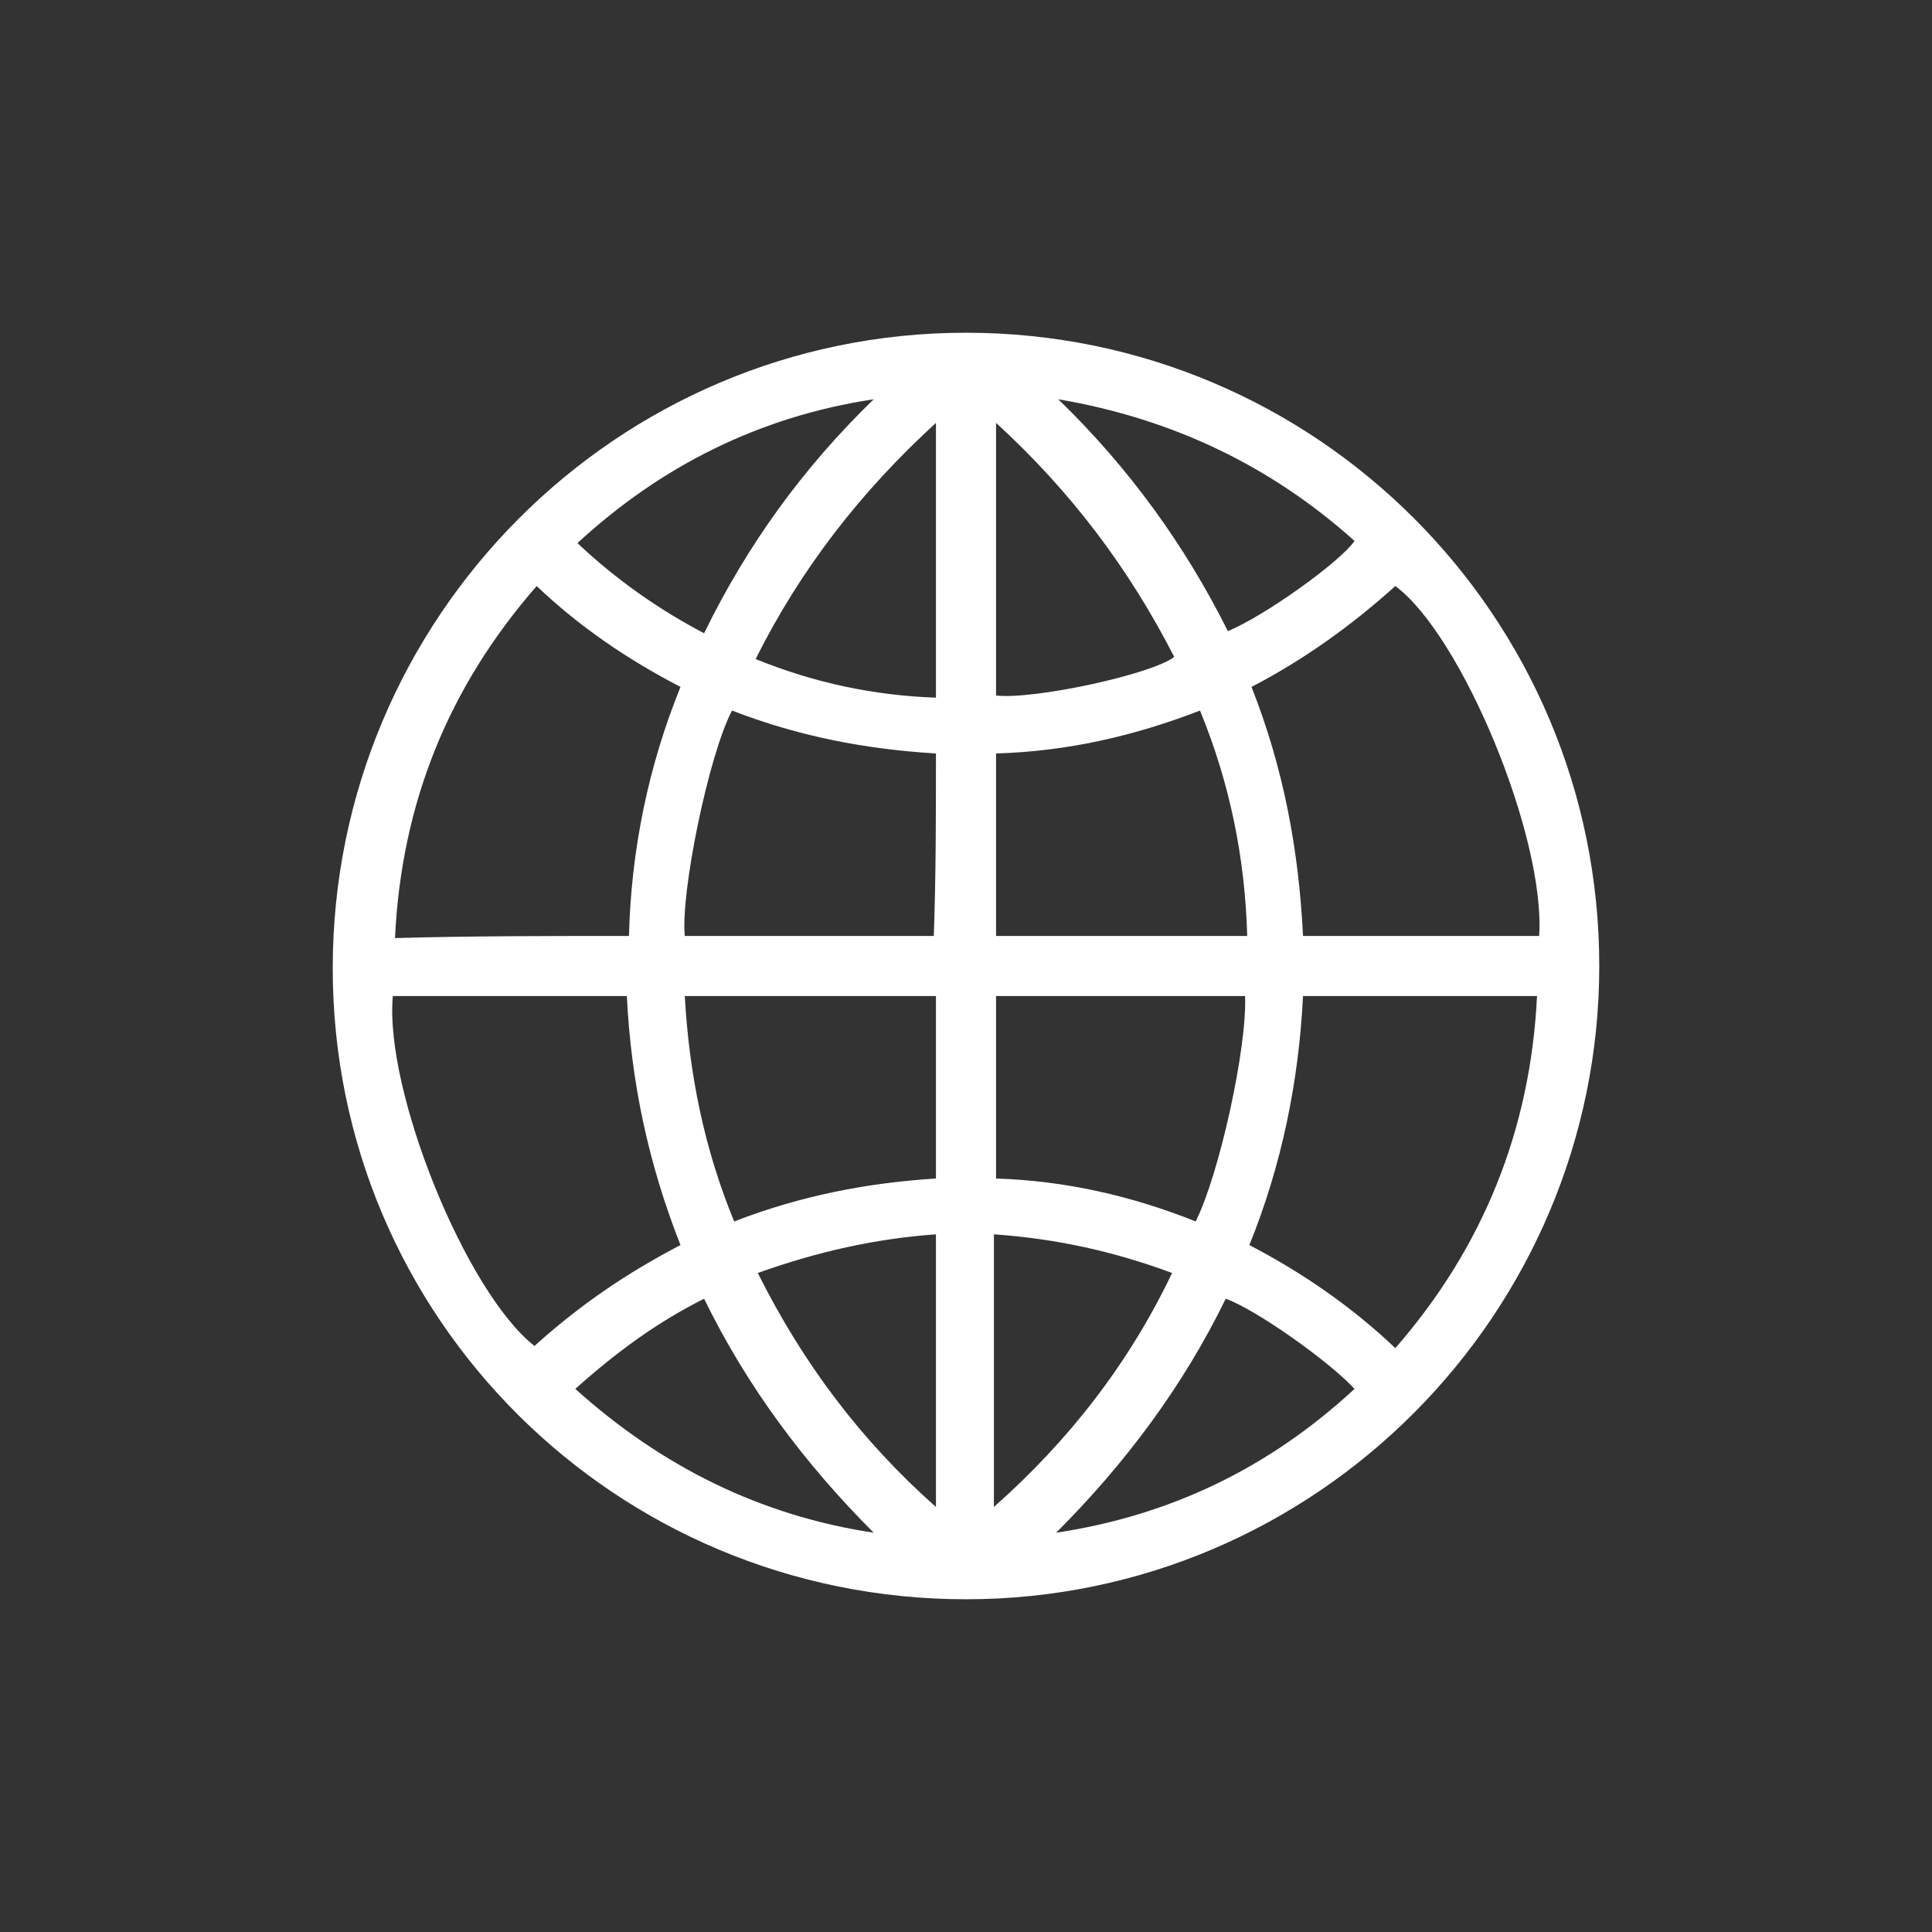 <?xml version="1.0" encoding="utf-8"?>
<!-- Generator: Adobe Illustrator 24.2.0, SVG Export Plug-In . SVG Version: 6.00 Build 0)  -->
<svg version="1.1" id="Layer_1" xmlns="http://www.w3.org/2000/svg" xmlns:xlink="http://www.w3.org/1999/xlink" x="0px" y="0px"
	 viewBox="0 0 90 90" style="enable-background:new 0 0 90 90;" xml:space="preserve">
<rect x="0" y="0" width="90" height="90" fill="#333333" stroke="none"/>
<style type="text/css">
	.st0{fill:none;}
	.st1{fill:#FFFFFF;}
</style>
<path class="st0" d="M90,90c-30,0-60,0-90,0C0,60,0,30,0,0c30,0,60,0,90,0C90,30,90,60,90,90z"/>
<path class="st1" d="M74.5,45c0,16.2-13.2,29.5-29.5,29.5S15.5,61.4,15.5,45.1S28.7,15.5,45,15.5C61.3,15.5,74.5,28.7,74.5,45z
	 M60.7,46.4c-0.2,4-1,7.9-2.5,11.6c2.5,1.3,4.8,2.9,6.8,4.8c4.1-4.7,6.3-10.2,6.6-16.4C68,46.4,64.4,46.4,60.7,46.4z M31.7,58
	c-1.5-3.8-2.3-7.6-2.5-11.6c-3.7,0-7.3,0-10.9,0c-0.4,4.4,3.4,13.8,6.6,16.3C27,60.8,29.2,59.3,31.7,58z M29.3,43.6
	c0.1-4,0.9-7.9,2.4-11.6c-2.5-1.3-4.7-2.8-6.7-4.7c-4.1,4.7-6.3,10.1-6.6,16.4C21.9,43.6,25.6,43.6,29.3,43.6z M71.7,43.6
	c0.3-4.6-3.6-14-6.7-16.3c-2,1.8-4.2,3.4-6.7,4.7c1.5,3.8,2.2,7.6,2.4,11.6C64.4,43.6,68,43.6,71.7,43.6z M43.6,46.4
	c-3.9,0-7.8,0-11.7,0c0.2,3.6,0.9,7.1,2.3,10.5c3.1-1.2,6.2-1.8,9.4-2C43.6,52,43.6,49.2,43.6,46.4z M43.6,35.1
	c-3.3-0.2-6.4-0.8-9.5-2c-1.1,2.1-2.4,8.5-2.2,10.5c3.9,0,7.7,0,11.6,0C43.6,40.8,43.6,38,43.6,35.1z M58,46.4c-3.9,0-7.7,0-11.6,0
	c0,2.8,0,5.7,0,8.5c3.2,0.1,6.3,0.8,9.3,2C56.8,54.7,58.1,48.8,58,46.4z M46.4,43.6c3.9,0,7.8,0,11.7,0c-0.1-3.6-0.8-7.1-2.2-10.5
	c-3.1,1.2-6.2,1.9-9.5,2C46.4,38,46.4,40.8,46.4,43.6z M43.6,19.7c-3.5,3.2-6.3,6.8-8.4,11c2.7,1.1,5.5,1.7,8.4,1.8
	C43.6,28.2,43.6,24,43.6,19.7z M46.4,32.4c1.8,0.2,7.3-1,8.3-1.8c-2.1-4.1-4.8-7.7-8.3-10.9C46.4,24,46.4,28.2,46.4,32.4z
	 M35.3,59.3c2.1,4.2,4.8,7.8,8.3,10.9c0-4.3,0-8.5,0-12.7C40.8,57.7,38.1,58.3,35.3,59.3z M54.6,59.3c-2.7-1-5.4-1.6-8.3-1.8
	c0,4.2,0,8.4,0,12.7C49.8,67.1,52.6,63.5,54.6,59.3z M57.1,60.5c-2,4.1-4.7,7.7-7.9,10.9c5.3-0.8,9.9-3,13.9-6.7
	C61.9,63.4,58.5,61,57.1,60.5z M26.8,64.7c4,3.6,8.6,5.9,13.9,6.7c-3.2-3.2-5.9-6.8-7.9-10.9C30.6,61.6,28.7,63,26.8,64.7z
	 M40.7,18.6c-5.3,0.8-9.9,3.1-13.8,6.7c1.8,1.7,3.8,3.1,5.9,4.2C34.8,25.4,37.4,21.8,40.7,18.6z M49.3,18.6
	c3.3,3.2,5.9,6.8,7.9,10.8c1.7-0.7,5.2-3.2,5.9-4.2C59.2,21.7,54.6,19.5,49.3,18.6z"/>
</svg>
